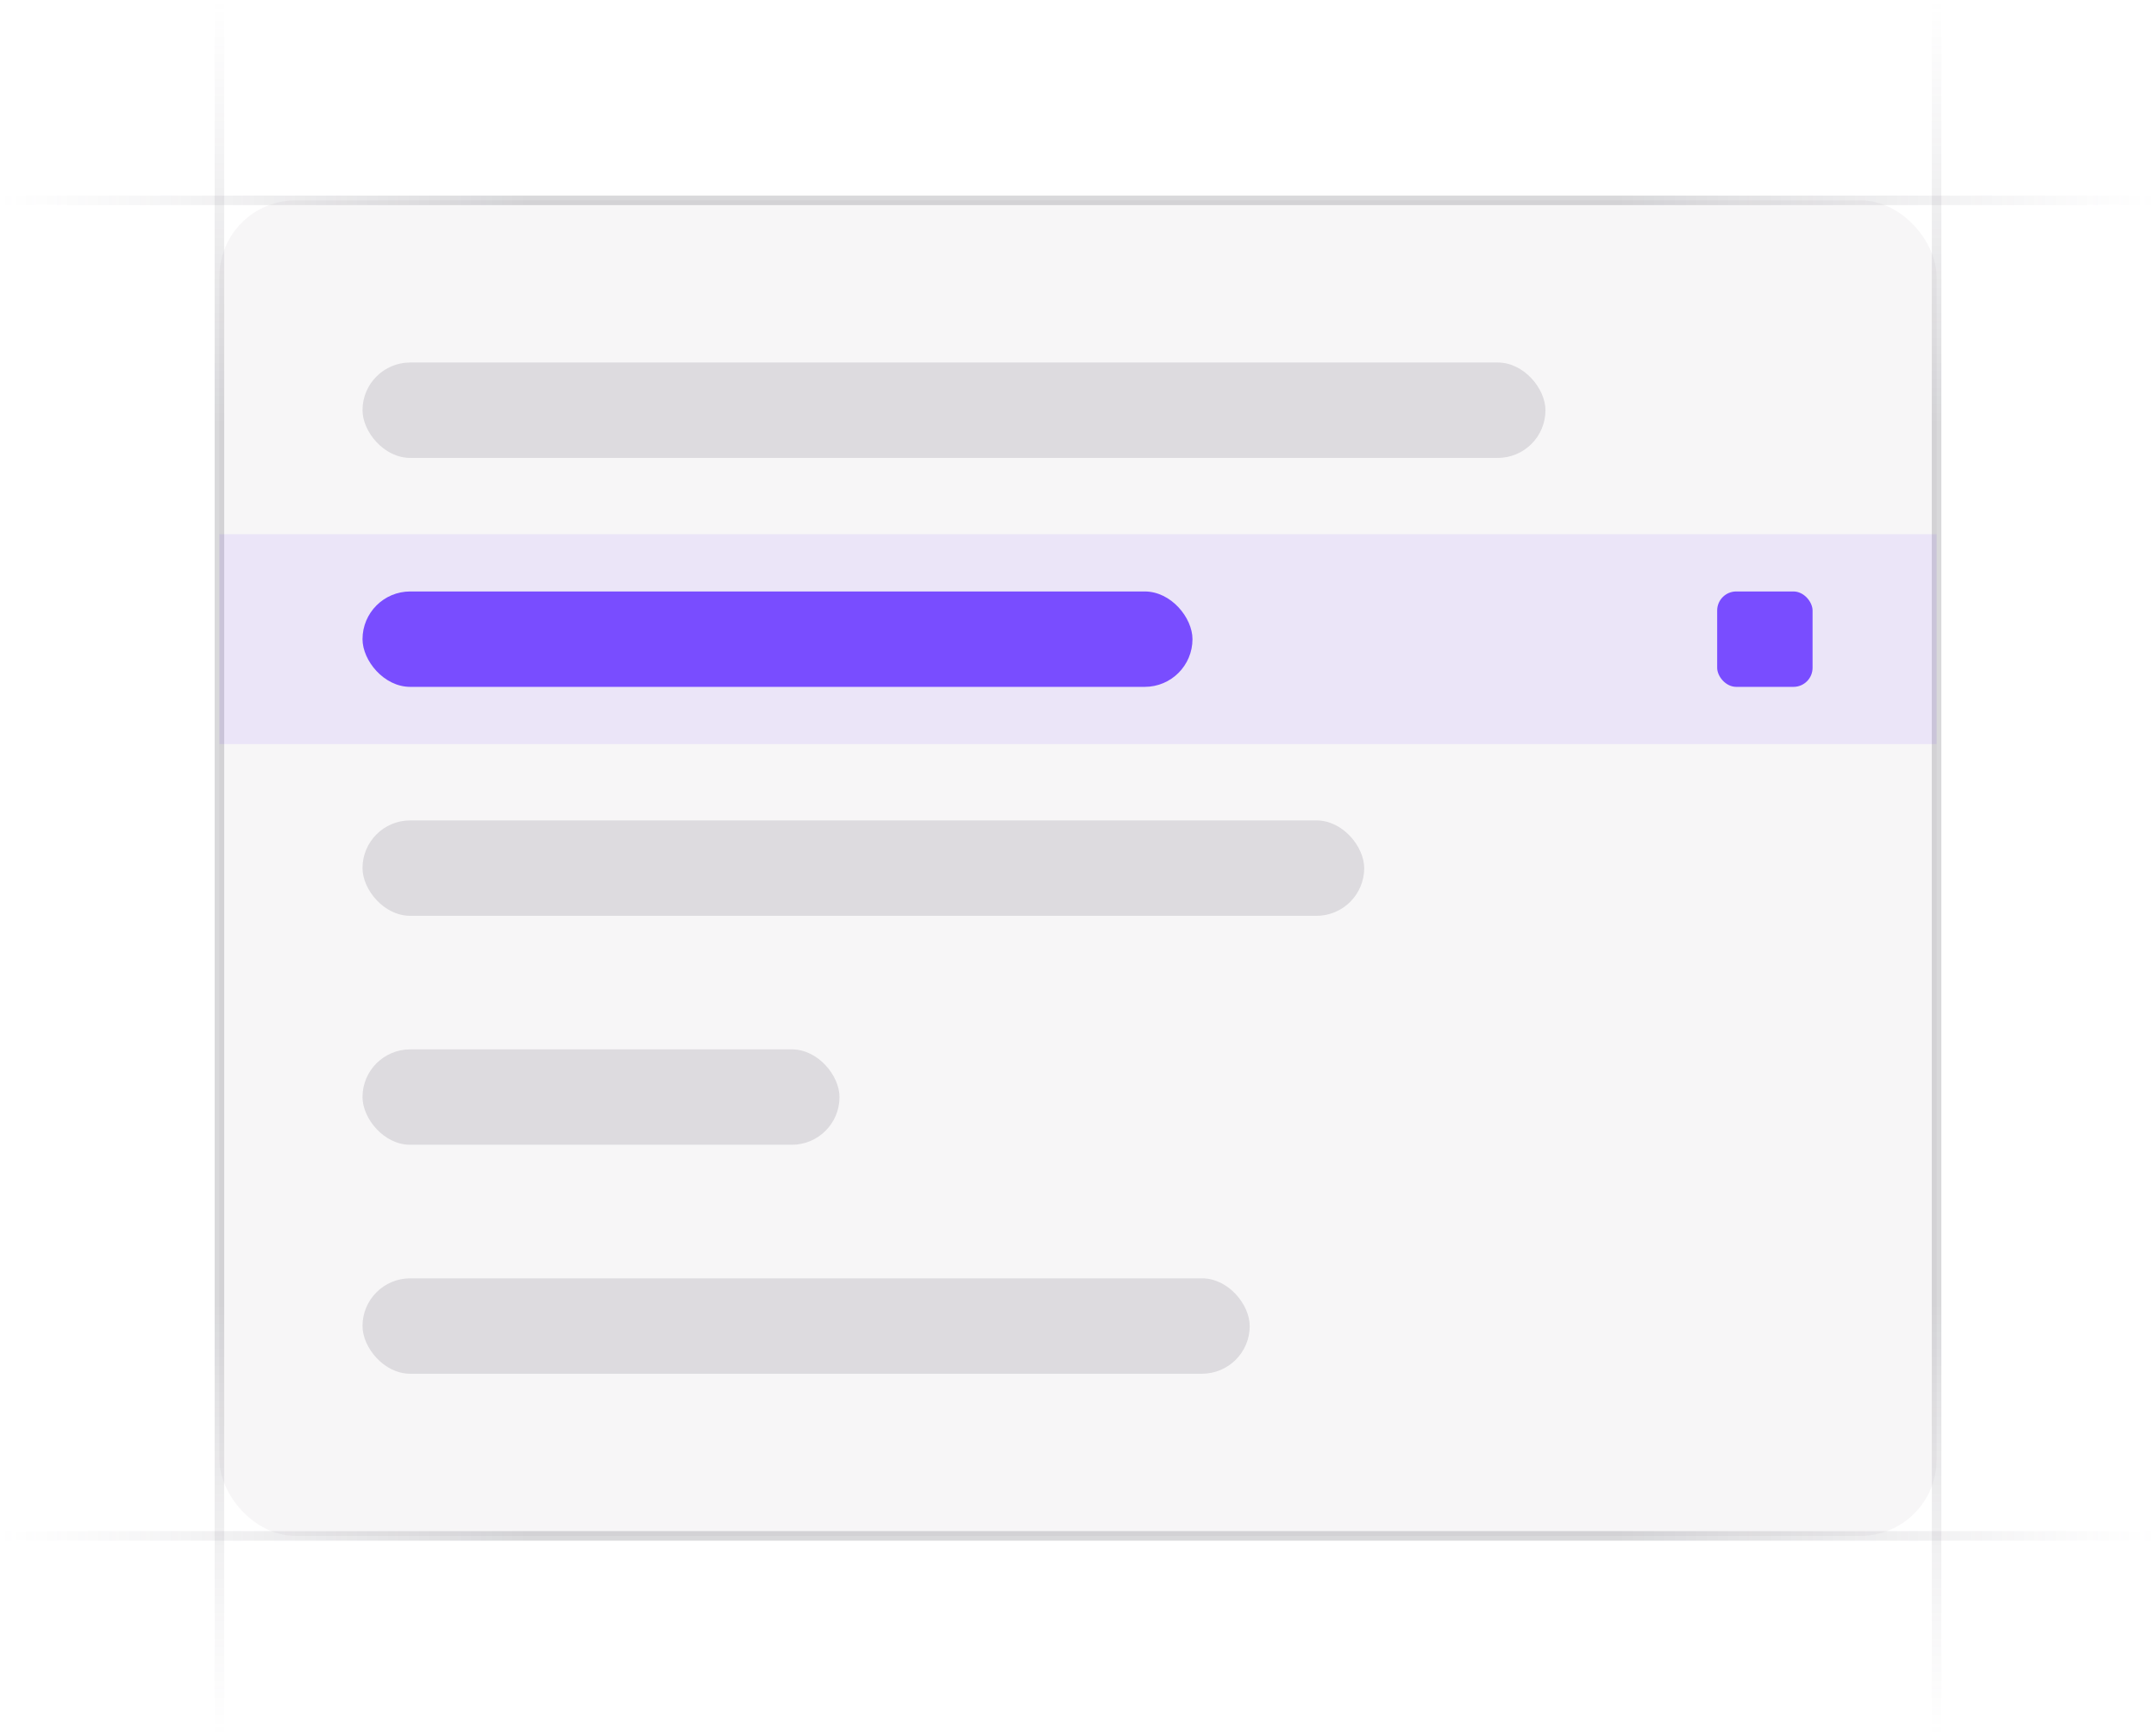 <svg width="226" height="182" viewBox="0 0 226 182" fill="none" xmlns="http://www.w3.org/2000/svg">
<g clip-path="url(#clip0_5357_51864)">
<path d="M23 182L23 7.7486e-06" stroke="url(#paint0_linear_5357_51864)" stroke-opacity="0.4"/>
<path d="M203 182L203 7.7486e-06" stroke="url(#paint1_linear_5357_51864)" stroke-opacity="0.4"/>
<path d="M226 21L7.27177e-06 21" stroke="url(#paint2_linear_5357_51864)" stroke-opacity="0.4"/>
<path d="M226 161L7.27177e-06 161" stroke="url(#paint3_linear_5357_51864)" stroke-opacity="0.4"/>
<rect x="23" y="21" width="180" height="140" rx="8" fill="#76717F" fill-opacity="0.06"/>
<rect x="38" y="38" width="124" height="10" rx="5" fill="#76717F" fill-opacity="0.2"/>
<rect x="23" y="56" width="180" height="22" fill="#794DFF" fill-opacity="0.1"/>
<rect x="38" y="62" width="87" height="10" rx="5" fill="#794DFF"/>
<rect x="180" y="62" width="10" height="10" rx="2" fill="#794DFF"/>
<rect x="38" y="86" width="105" height="10" rx="5" fill="#76717F" fill-opacity="0.2"/>
<rect x="38" y="110" width="50" height="10" rx="5" fill="#76717F" fill-opacity="0.2"/>
<rect x="38" y="134" width="93" height="10" rx="5" fill="#76717F" fill-opacity="0.2"/>
</g>
<defs>
<linearGradient id="paint0_linear_5357_51864" x1="23.5" y1="9.75319e-06" x2="23.461" y2="182" gradientUnits="userSpaceOnUse">
<stop stop-color="#76717F" stop-opacity="0"/>
<stop offset="0.245" stop-color="#3F404D" stop-opacity="0.5"/>
<stop offset="0.75" stop-color="#3F404D" stop-opacity="0.5"/>
<stop offset="1" stop-color="#76717F" stop-opacity="0"/>
</linearGradient>
<linearGradient id="paint1_linear_5357_51864" x1="203.5" y1="9.75319e-06" x2="203.461" y2="182" gradientUnits="userSpaceOnUse">
<stop stop-color="#76717F" stop-opacity="0"/>
<stop offset="0.245" stop-color="#3F404D" stop-opacity="0.5"/>
<stop offset="0.75" stop-color="#3F404D" stop-opacity="0.5"/>
<stop offset="1" stop-color="#76717F" stop-opacity="0"/>
</linearGradient>
<linearGradient id="paint2_linear_5357_51864" x1="1.20813e-05" y1="20.5" x2="226" y2="20.56" gradientUnits="userSpaceOnUse">
<stop stop-color="#76717F" stop-opacity="0"/>
<stop offset="0.245" stop-color="#3F404D" stop-opacity="0.5"/>
<stop offset="0.75" stop-color="#3F404D" stop-opacity="0.5"/>
<stop offset="1" stop-color="#76717F" stop-opacity="0"/>
</linearGradient>
<linearGradient id="paint3_linear_5357_51864" x1="1.20813e-05" y1="160.5" x2="226" y2="160.56" gradientUnits="userSpaceOnUse">
<stop stop-color="#76717F" stop-opacity="0"/>
<stop offset="0.245" stop-color="#3F404D" stop-opacity="0.5"/>
<stop offset="0.75" stop-color="#3F404D" stop-opacity="0.5"/>
<stop offset="1" stop-color="#76717F" stop-opacity="0"/>
</linearGradient>
<clipPath id="clip0_5357_51864">
<rect width="226" height="182" fill="white"/>
</clipPath>
</defs>
</svg>
